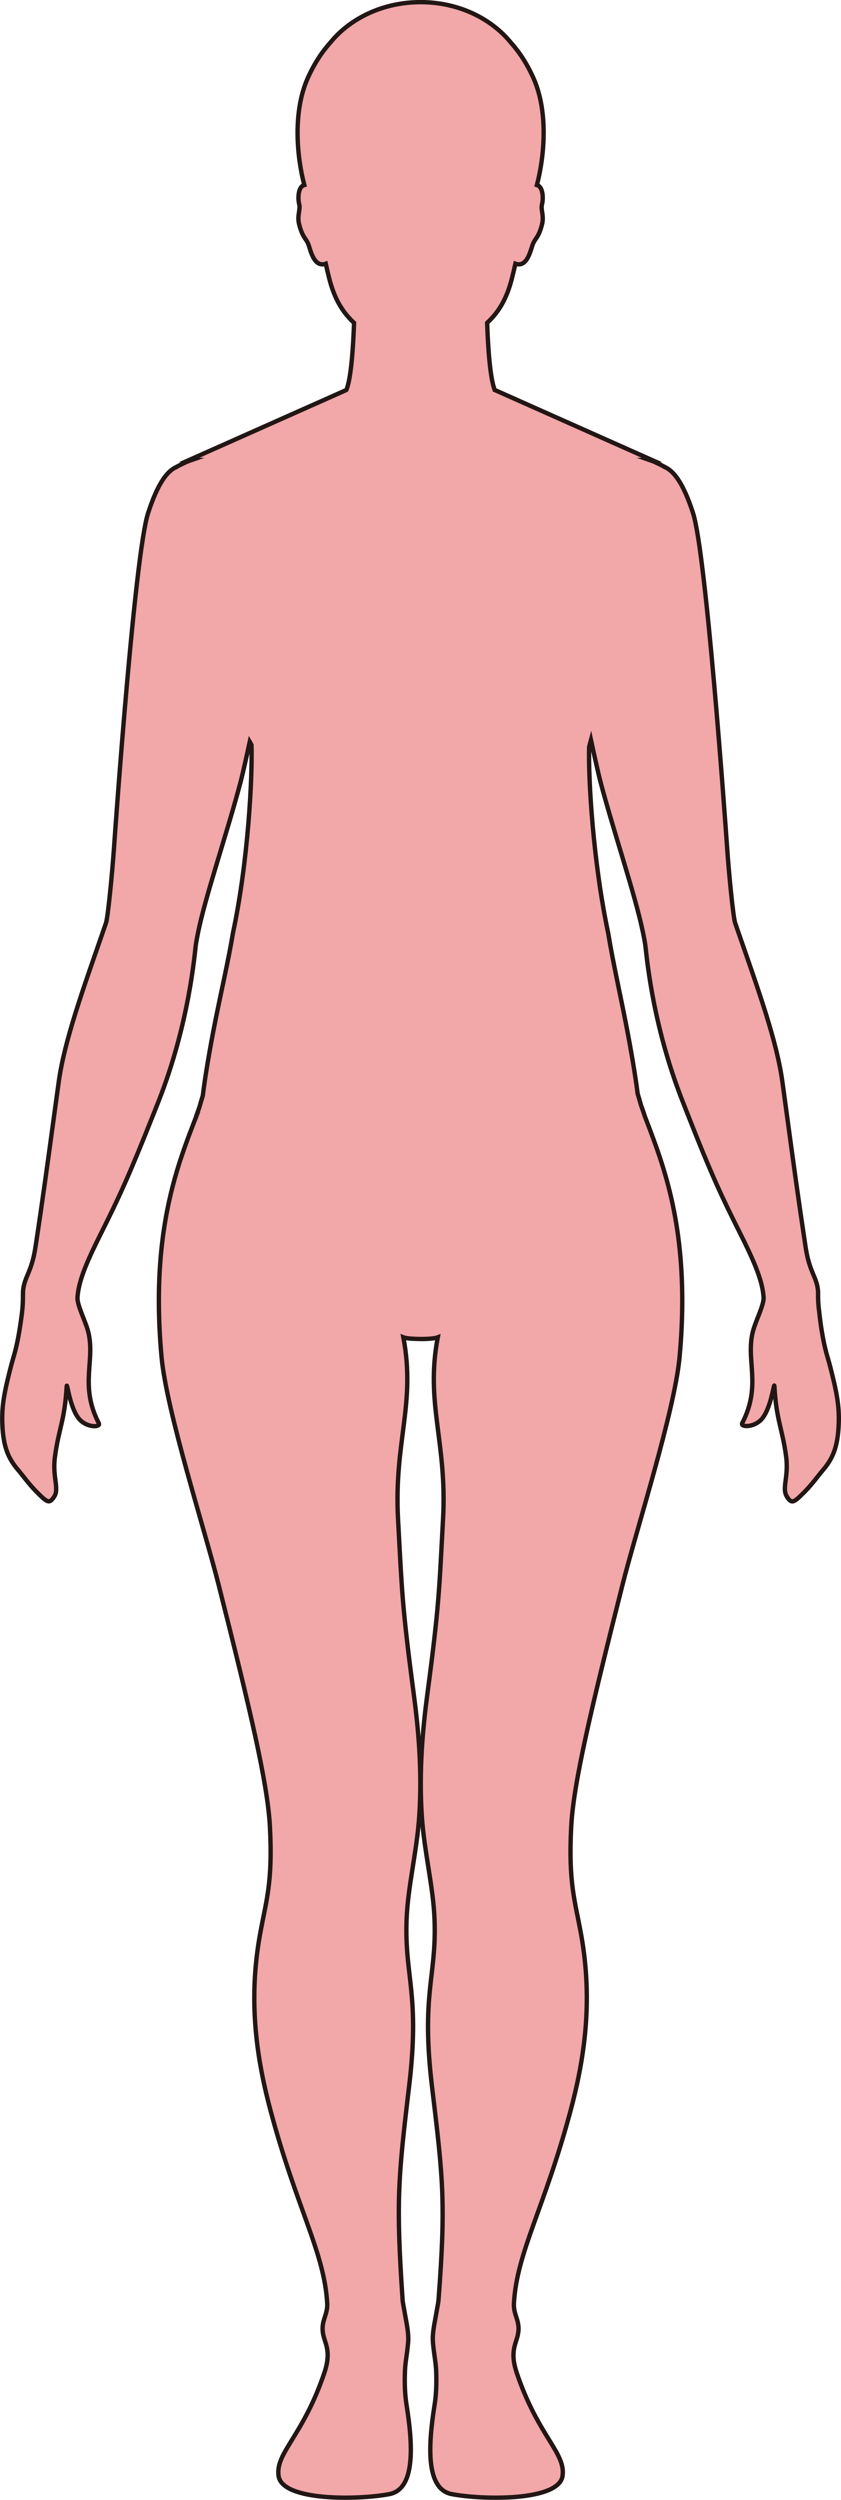<?xml version="1.0" encoding="UTF-8"?>
<svg id="_레이어_2" data-name="레이어 2" xmlns="http://www.w3.org/2000/svg" viewBox="0 0 192.46 572.01">
  <defs>
    <style>
      .cls-1 {
        fill: #f2a7a9;
        stroke: #221714;
        stroke-miterlimit: 10;
      }
    </style>
  </defs>
  <g id="_레이어_1-2" data-name="레이어 1">
    <path class="cls-1" d="m180.16,342.58c1.05,1.46,1.41,1.34,3.98-1.26,1.81-1.83,2.96-3.52,4.12-4.88,2.26-2.64,3.48-5.25,3.68-10.69.15-4.12-.45-7.24-1.99-13.22-.56-2.17-1.17-3.54-1.93-8.24-.23-1.43-.4-2.81-.57-4.37-.23-1.71-.23-2.74-.23-3.47,0-.55,0-.99-.05-1.43-.38-3.05-1.96-4.01-2.82-9.76-1.64-10.84-2.74-18.89-4.27-30.17,0-.05-.01-.11-.02-.16-.31-2.3-.64-4.72-1-7.33-1.27-9.35-5.51-21.1-9.99-34.02-.02-.06-.04-.11-.06-.17-.26-.74-.51-1.48-.77-2.23-.46-1.34-1.44-11.48-1.81-16.82-.47-6.67-4.84-67.76-7.83-76.97-2.23-6.88-4.4-9.63-6.48-10.54v-.02s-1.68-.89-2.71-1.3c-.25-.1-.51-.19-.77-.28h.56l-35.97-16.02s0-.02-.01-.02c-1.11-2.7-1.56-10.21-1.74-15.34,2.54-2.35,4.5-5.38,5.73-10.41.22-.9.49-1.98.74-3.12,2.78.98,3.5-3.3,4.02-4.54.57-1.37,1.33-1.5,2.08-4.5.5-2.01-.37-3.32,0-4.61.24-.87.35-3.32-.76-4.16-.11-.09-.26-.14-.42-.19,1.65-6.26,2.7-16.5-.73-24.34-1.49-3.39-3.32-6.13-5.26-8.29-4.56-5.58-12.1-9.22-20.63-9.22s-16.06,3.64-20.63,9.22c-1.93,2.16-3.76,4.9-5.25,8.29-3.43,7.84-2.38,18.08-.73,24.34-.16.05-.31.1-.43.19-1.1.84-.99,3.29-.75,4.16.36,1.29-.52,2.6-.01,4.61.76,3,1.51,3.13,2.08,4.5.51,1.24,1.24,5.52,4.02,4.54.25,1.14.51,2.22.73,3.12,1.24,5.03,3.2,8.06,5.74,10.41-.18,5.13-.63,12.64-1.75,15.34,0,0,0,.01-.01.02l-35.98,16.02h.57c-.26.09-.53.18-.78.28-1.02.41-2.71,1.3-2.71,1.3v.02c-2.07.91-4.24,3.66-6.47,10.54-3,9.21-7.37,70.3-7.83,76.97-.38,5.34-1.35,15.48-1.81,16.82-.25.71-.48,1.42-.73,2.12-.02.05-.04.1-.05.15-4.5,12.98-8.76,24.77-10.04,34.15-.35,2.57-.68,4.96-.99,7.22,0,.05-.01.1-.02.14-1.55,11.34-2.64,19.42-4.29,30.29-.86,5.69-2.41,6.69-2.81,9.68,0,.04-.01.08-.01.12-.05.39-.06.79-.06,1.27v.16c0,.97,0,2.28-.3,4.53-.99,7.39-1.74,8.86-2.42,11.5-1.54,5.98-2.15,9.1-2,13.22.2,5.44,1.43,8.05,3.69,10.69,1.16,1.36,2.31,3.05,4.12,4.88,2.57,2.6,2.93,2.72,3.98,1.26,1.37-1.9-.38-4.5.25-9.21.85-6.46,2.24-8.27,2.69-16.17.07-1.19.74,5.28,3.01,7.65,1.8,1.88,4.83,1.75,4.34.8-4.58-8.89-.56-14.59-2.55-21.4-.62-2.12-2.29-5.44-2.33-7.15,0-.09,0-.18,0-.27.01-.12.03-.25.04-.37.33-3.77,2.43-8.44,5.36-14.28,4-7.99,6.3-12.9,11.94-27.12l.05-.12c.37-.93.75-1.89,1.15-2.9,7.08-17.98,8.27-33.89,8.54-35.8.12-.82.29-1.72.48-2.67.01-.05.02-.1.03-.16.91-4.46,2.59-10.15,4.4-16.18,1.82-6.05,3.79-12.44,5.34-18.3.47-1.76,1.59-6.84,2.1-9.21.14.23.26.5.39.77.24,7.28-.76,26.65-4.23,42.95,0,0,0,0,0,0-1.07,6.4-2.6,12.96-3.9,19.45-1.53,7.62-2.53,13.86-3.01,17.81-.49,1.55-.71,2.45-.77,2.61-.2.58-.39,1.1-.56,1.58,0,0,.04,0,.04,0-.05.13-.08.24-.1.28-3.48,9.08-8.49,21.18-8.66,41.38v.14c-.03,4.24.15,8.82.61,13.82,1.17,12.52,9.82,39.26,13.04,52.03,7.18,28.38,11.23,45.41,11.76,55.42.68,12.92-.89,16.97-2.29,24.79-2.73,15.22-.74,28.37,2.5,40.42,5.98,22.28,12.26,32.19,12.9,43.89.15,2.92-1.81,4.14-.73,7.83.57,1.92,1.52,3.76.07,8.04-4.88,14.49-11.22,18.28-10.47,23.57.83,5.86,18.44,5.49,25.34,4.17,5.67-1.08,5.6-10.06,3.96-20.34-.33-2.07-.5-4.4-.37-7.95.06-1.76.49-3.81.71-6.28.21-2.28-.39-4.69-.71-6.6-.24-1.45-.5-2.61-.54-3.21-1.52-22.39-1.05-27.75,1.47-48.8,2.55-21.26-1.02-25.08-.57-38.08.26-7.7,2.35-15.58,2.91-23.92.71-10.47-.26-20.35-1.25-27.79-2.74-20.57-2.72-23.89-3.61-40.16-.95-17.65,4.11-26.31,1.22-41.54.67.26,2.31.36,3.93.38,1.63.01,3.27-.12,3.94-.38-2.89,15.23,2.17,23.89,1.21,41.54-.88,16.27-.87,19.59-3.6,40.16-.99,7.44-1.96,17.32-1.26,27.79.56,8.34,2.65,16.22,2.92,23.92.45,13-3.12,16.82-.58,38.08,2.53,21.05,3.18,26.42,1.48,48.8-.05.6-.3,1.76-.54,3.21-.32,1.91-.93,4.32-.72,6.6.22,2.47.65,4.52.72,6.28.13,3.55-.04,5.88-.37,7.95-1.64,10.28-1.72,19.26,3.96,20.34,6.89,1.32,24.51,1.69,25.34-4.17.75-5.29-5.6-9.08-10.48-23.57-1.44-4.28-.48-6.12.08-8.04,1.08-3.69-.89-4.91-.73-7.83.64-11.7,6.91-21.61,12.9-43.89,3.24-12.05,5.22-25.2,2.5-40.42-1.4-7.82-2.97-11.87-2.29-24.79.52-10.01,4.58-27.04,11.76-55.42,3.22-12.77,11.87-39.51,13.04-52.03.46-5,.64-9.58.61-13.82v-.14c-.17-20.15-5.19-32.22-8.63-41.31-.02-.06-.06-.16-.1-.29,0,0,.04,0,.03,0-.16-.46-.4-1.13-.73-2.05-.07-.19-.28-1.09-.77-2.63-.47-3.71-1.37-9.31-2.69-16.07-1.33-6.82-2.93-13.87-4.07-20.76,0,0,0,0,0,0-3.43-16.2-4.57-35.26-4.34-42.57.14-.51.27-1.04.41-1.55.49,2.28,1.69,7.74,2.18,9.59,3.09,11.68,7.85,25.48,9.71,34.4,0,.04.02.08.03.12.2.99.38,1.93.51,2.79.27,1.83,1.36,16.56,7.72,33.63.36.97.73,1.93,1.11,2.89.3.77.59,1.5.87,2.21,5.61,14.3,7.97,19.2,11.98,27.2,2.91,5.8,5,10.44,5.35,14.2,0,.04,0,.08.01.12.01.13.04.27.04.4.09,1.65-1.69,5.15-2.33,7.35-1.99,6.81,2.03,12.51-2.56,21.4-.49.95,2.55,1.08,4.35-.8,2.27-2.37,2.94-8.84,3.01-7.65.45,7.9,1.84,9.71,2.69,16.17.62,4.71-1.12,7.31.25,9.21Z"/>
  </g>
</svg>